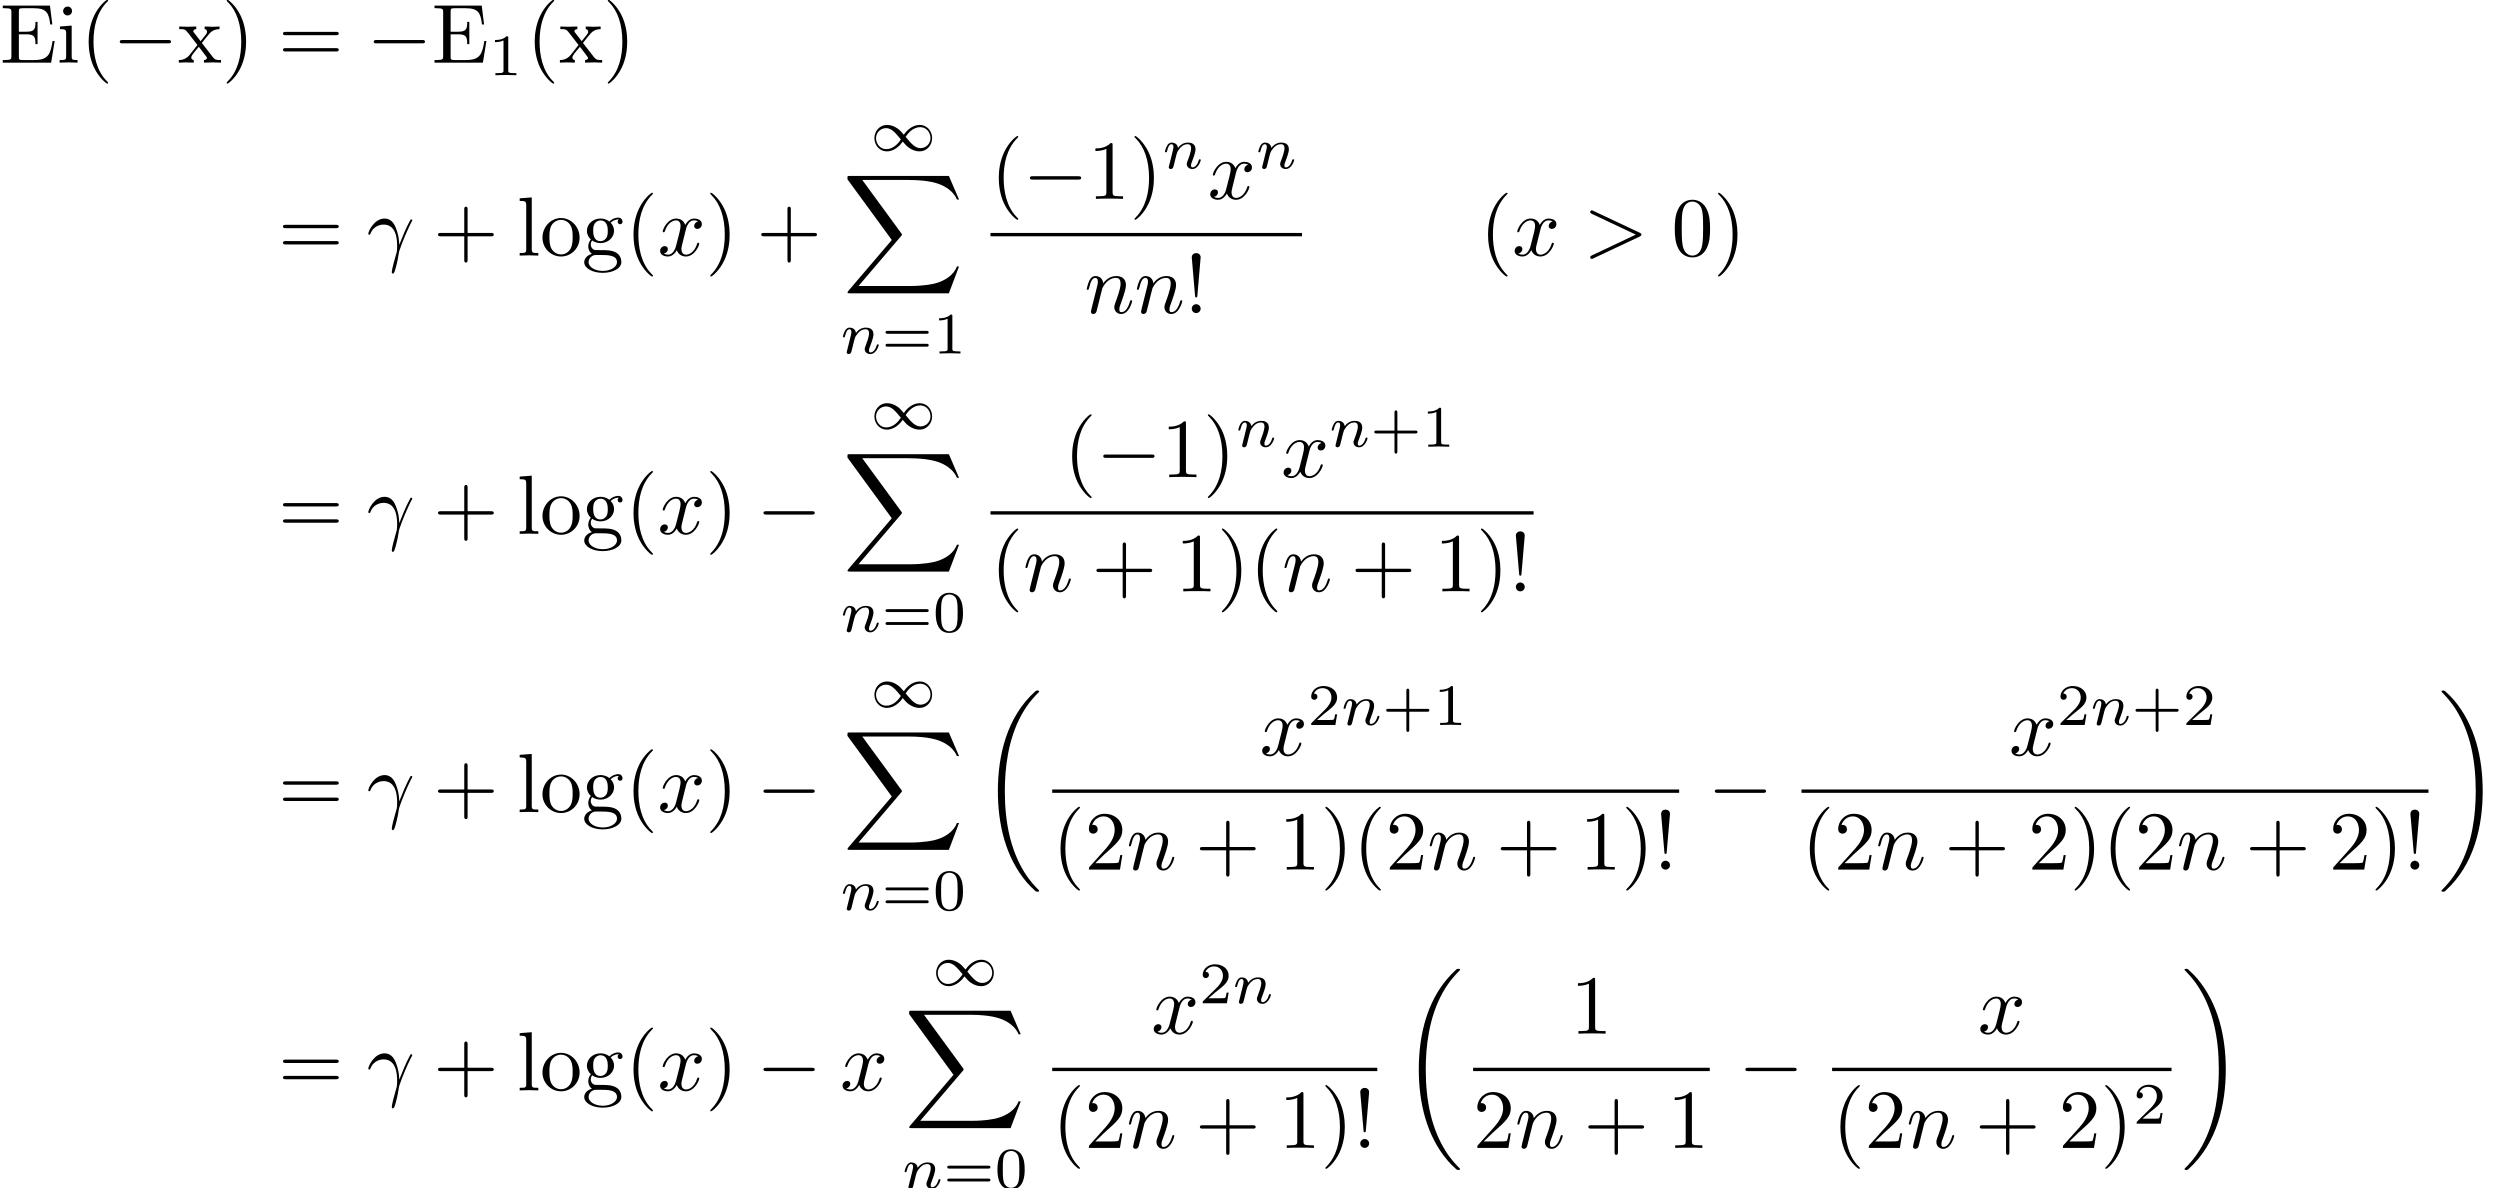<?xml version='1.0'?>
<!-- This file was generated by dvisvgm 1.9.2 -->
<svg height='141.209pt' version='1.1' viewBox='76.174 58.562 297.083 141.209' width='297.083pt' xmlns='http://www.w3.org/2000/svg' xmlns:xlink='http://www.w3.org/1999/xlink'>
<defs>
<path d='M6.565 -2.291C6.735 -2.291 6.914 -2.291 6.914 -2.491S6.735 -2.69 6.565 -2.69H1.176C1.006 -2.69 0.827 -2.69 0.827 -2.491S1.006 -2.291 1.176 -2.291H6.565Z' id='g0-0'/>
<path d='M0.851 -0.439C0.823 -0.349 0.781 -0.174 0.781 -0.153C0.781 0 0.907 0.07 1.018 0.07C1.144 0.07 1.255 -0.021 1.29 -0.084S1.381 -0.37 1.416 -0.516C1.451 -0.649 1.527 -0.969 1.569 -1.144C1.611 -1.297 1.653 -1.451 1.688 -1.611C1.764 -1.897 1.778 -1.953 1.981 -2.239C2.176 -2.518 2.504 -2.88 3.027 -2.88C3.431 -2.88 3.438 -2.525 3.438 -2.392C3.438 -1.974 3.138 -1.2 3.027 -0.907C2.95 -0.711 2.922 -0.649 2.922 -0.53C2.922 -0.16 3.229 0.07 3.585 0.07C4.282 0.07 4.589 -0.893 4.589 -0.997C4.589 -1.088 4.498 -1.088 4.477 -1.088C4.38 -1.088 4.373 -1.046 4.345 -0.969C4.184 -0.411 3.884 -0.126 3.605 -0.126C3.459 -0.126 3.431 -0.223 3.431 -0.37C3.431 -0.53 3.466 -0.621 3.592 -0.934C3.675 -1.151 3.961 -1.89 3.961 -2.28C3.961 -2.957 3.424 -3.075 3.055 -3.075C2.476 -3.075 2.085 -2.72 1.876 -2.441C1.827 -2.922 1.416 -3.075 1.13 -3.075C0.83 -3.075 0.669 -2.859 0.579 -2.699C0.425 -2.441 0.328 -2.043 0.328 -2.008C0.328 -1.918 0.425 -1.918 0.446 -1.918C0.544 -1.918 0.551 -1.939 0.6 -2.127C0.704 -2.538 0.837 -2.88 1.109 -2.88C1.29 -2.88 1.339 -2.727 1.339 -2.538C1.339 -2.406 1.276 -2.148 1.227 -1.96S1.109 -1.485 1.074 -1.332L0.851 -0.439Z' id='g3-110'/>
<path d='M3.229 -1.576H5.363C5.454 -1.576 5.621 -1.576 5.621 -1.743C5.621 -1.918 5.461 -1.918 5.363 -1.918H3.229V-4.059C3.229 -4.149 3.229 -4.317 3.062 -4.317C2.887 -4.317 2.887 -4.156 2.887 -4.059V-1.918H0.746C0.656 -1.918 0.488 -1.918 0.488 -1.75C0.488 -1.576 0.649 -1.576 0.746 -1.576H2.887V0.565C2.887 0.656 2.887 0.823 3.055 0.823C3.229 0.823 3.229 0.663 3.229 0.565V-1.576Z' id='g5-43'/>
<path d='M3.599 -2.225C3.599 -2.992 3.508 -3.543 3.187 -4.031C2.971 -4.352 2.538 -4.631 1.981 -4.631C0.363 -4.631 0.363 -2.727 0.363 -2.225S0.363 0.139 1.981 0.139S3.599 -1.723 3.599 -2.225ZM1.981 -0.056C1.66 -0.056 1.234 -0.244 1.095 -0.816C0.997 -1.227 0.997 -1.799 0.997 -2.315C0.997 -2.824 0.997 -3.354 1.102 -3.738C1.248 -4.289 1.695 -4.435 1.981 -4.435C2.357 -4.435 2.72 -4.205 2.845 -3.801C2.957 -3.424 2.964 -2.922 2.964 -2.315C2.964 -1.799 2.964 -1.283 2.873 -0.844C2.734 -0.209 2.26 -0.056 1.981 -0.056Z' id='g5-48'/>
<path d='M2.336 -4.435C2.336 -4.624 2.322 -4.631 2.127 -4.631C1.681 -4.191 1.046 -4.184 0.76 -4.184V-3.933C0.928 -3.933 1.388 -3.933 1.771 -4.129V-0.572C1.771 -0.342 1.771 -0.251 1.074 -0.251H0.809V0C0.934 -0.007 1.792 -0.028 2.05 -0.028C2.267 -0.028 3.145 -0.007 3.299 0V-0.251H3.034C2.336 -0.251 2.336 -0.342 2.336 -0.572V-4.435Z' id='g5-49'/>
<path d='M3.522 -1.269H3.285C3.264 -1.116 3.194 -0.704 3.103 -0.635C3.048 -0.593 2.511 -0.593 2.413 -0.593H1.13C1.862 -1.241 2.106 -1.437 2.525 -1.764C3.041 -2.176 3.522 -2.608 3.522 -3.271C3.522 -4.115 2.783 -4.631 1.89 -4.631C1.025 -4.631 0.439 -4.024 0.439 -3.382C0.439 -3.027 0.739 -2.992 0.809 -2.992C0.976 -2.992 1.179 -3.11 1.179 -3.361C1.179 -3.487 1.13 -3.731 0.767 -3.731C0.983 -4.226 1.458 -4.38 1.785 -4.38C2.483 -4.38 2.845 -3.836 2.845 -3.271C2.845 -2.664 2.413 -2.183 2.19 -1.932L0.509 -0.272C0.439 -0.209 0.439 -0.195 0.439 0H3.313L3.522 -1.269Z' id='g5-50'/>
<path d='M5.356 -2.343C5.461 -2.343 5.621 -2.343 5.621 -2.518C5.621 -2.685 5.454 -2.685 5.363 -2.685H0.746C0.656 -2.685 0.488 -2.685 0.488 -2.518C0.488 -2.343 0.649 -2.343 0.753 -2.343H5.356ZM5.363 -0.809C5.454 -0.809 5.621 -0.809 5.621 -0.976C5.621 -1.151 5.461 -1.151 5.356 -1.151H0.753C0.649 -1.151 0.488 -1.151 0.488 -0.976C0.488 -0.809 0.656 -0.809 0.746 -0.809H5.363Z' id='g5-61'/>
<path d='M1.524 -2.082L1.913 -6.625C1.913 -6.954 1.644 -7.133 1.385 -7.133S0.857 -6.954 0.857 -6.625L1.245 -2.092C1.255 -1.943 1.265 -1.863 1.385 -1.863C1.484 -1.863 1.514 -1.913 1.524 -2.082ZM1.913 -0.528C1.913 -0.817 1.674 -1.056 1.385 -1.056S0.857 -0.817 0.857 -0.528S1.096 0 1.385 0S1.913 -0.239 1.913 -0.528Z' id='g4-33'/>
<path d='M3.298 2.391C3.298 2.361 3.298 2.341 3.128 2.172C1.883 0.917 1.564 -0.966 1.564 -2.491C1.564 -4.224 1.943 -5.958 3.168 -7.203C3.298 -7.323 3.298 -7.342 3.298 -7.372C3.298 -7.442 3.258 -7.472 3.198 -7.472C3.098 -7.472 2.202 -6.795 1.614 -5.529C1.106 -4.433 0.986 -3.328 0.986 -2.491C0.986 -1.714 1.096 -0.508 1.644 0.618C2.242 1.843 3.098 2.491 3.198 2.491C3.258 2.491 3.298 2.461 3.298 2.391Z' id='g4-40'/>
<path d='M2.879 -2.491C2.879 -3.268 2.77 -4.473 2.222 -5.599C1.624 -6.824 0.767 -7.472 0.667 -7.472C0.608 -7.472 0.568 -7.432 0.568 -7.372C0.568 -7.342 0.568 -7.323 0.757 -7.143C1.734 -6.157 2.301 -4.573 2.301 -2.491C2.301 -0.787 1.933 0.966 0.697 2.222C0.568 2.341 0.568 2.361 0.568 2.391C0.568 2.451 0.608 2.491 0.667 2.491C0.767 2.491 1.664 1.813 2.252 0.548C2.76 -0.548 2.879 -1.654 2.879 -2.491Z' id='g4-41'/>
<path d='M4.075 -2.291H6.854C6.994 -2.291 7.183 -2.291 7.183 -2.491S6.994 -2.69 6.854 -2.69H4.075V-5.479C4.075 -5.619 4.075 -5.808 3.875 -5.808S3.676 -5.619 3.676 -5.479V-2.69H0.887C0.747 -2.69 0.558 -2.69 0.558 -2.491S0.747 -2.291 0.887 -2.291H3.676V0.498C3.676 0.638 3.676 0.827 3.875 0.827S4.075 0.638 4.075 0.498V-2.291Z' id='g4-43'/>
<path d='M4.583 -3.188C4.583 -3.985 4.533 -4.782 4.184 -5.519C3.726 -6.476 2.909 -6.635 2.491 -6.635C1.893 -6.635 1.166 -6.376 0.757 -5.45C0.438 -4.762 0.389 -3.985 0.389 -3.188C0.389 -2.441 0.428 -1.544 0.837 -0.787C1.265 0.02 1.993 0.219 2.481 0.219C3.019 0.219 3.776 0.01 4.214 -0.936C4.533 -1.624 4.583 -2.401 4.583 -3.188ZM2.481 0C2.092 0 1.504 -0.249 1.325 -1.205C1.215 -1.803 1.215 -2.72 1.215 -3.308C1.215 -3.945 1.215 -4.603 1.295 -5.141C1.484 -6.326 2.232 -6.416 2.481 -6.416C2.809 -6.416 3.467 -6.237 3.656 -5.25C3.756 -4.692 3.756 -3.935 3.756 -3.308C3.756 -2.56 3.756 -1.883 3.646 -1.245C3.497 -0.299 2.929 0 2.481 0Z' id='g4-48'/>
<path d='M2.929 -6.376C2.929 -6.615 2.929 -6.635 2.7 -6.635C2.082 -5.998 1.205 -5.998 0.887 -5.998V-5.689C1.086 -5.689 1.674 -5.689 2.192 -5.948V-0.787C2.192 -0.428 2.162 -0.309 1.265 -0.309H0.946V0C1.295 -0.03 2.162 -0.03 2.56 -0.03S3.826 -0.03 4.174 0V-0.309H3.856C2.959 -0.309 2.929 -0.418 2.929 -0.787V-6.376Z' id='g4-49'/>
<path d='M1.265 -0.767L2.321 -1.793C3.875 -3.168 4.473 -3.706 4.473 -4.702C4.473 -5.838 3.577 -6.635 2.361 -6.635C1.235 -6.635 0.498 -5.719 0.498 -4.832C0.498 -4.274 0.996 -4.274 1.026 -4.274C1.196 -4.274 1.544 -4.394 1.544 -4.802C1.544 -5.061 1.365 -5.32 1.016 -5.32C0.936 -5.32 0.917 -5.32 0.887 -5.31C1.116 -5.958 1.654 -6.326 2.232 -6.326C3.138 -6.326 3.567 -5.519 3.567 -4.702C3.567 -3.905 3.068 -3.118 2.521 -2.501L0.608 -0.369C0.498 -0.259 0.498 -0.239 0.498 0H4.194L4.473 -1.734H4.224C4.174 -1.435 4.105 -0.996 4.005 -0.847C3.935 -0.767 3.278 -0.767 3.059 -0.767H1.265Z' id='g4-50'/>
<path d='M6.844 -3.258C6.994 -3.258 7.183 -3.258 7.183 -3.457S6.994 -3.656 6.854 -3.656H0.887C0.747 -3.656 0.558 -3.656 0.558 -3.457S0.747 -3.258 0.897 -3.258H6.844ZM6.854 -1.325C6.994 -1.325 7.183 -1.325 7.183 -1.524S6.994 -1.724 6.844 -1.724H0.897C0.747 -1.724 0.558 -1.724 0.558 -1.524S0.747 -1.325 0.887 -1.325H6.854Z' id='g4-61'/>
<path d='M1.355 -0.777C1.355 -0.418 1.335 -0.309 0.568 -0.309H0.329V0H6.077L6.496 -2.57H6.247C5.998 -1.036 5.768 -0.309 4.055 -0.309H2.73C2.262 -0.309 2.242 -0.379 2.242 -0.707V-3.367H3.138C4.105 -3.367 4.214 -3.049 4.214 -2.202H4.463V-4.842H4.214C4.214 -3.985 4.105 -3.676 3.138 -3.676H2.242V-6.067C2.242 -6.396 2.262 -6.466 2.73 -6.466H4.015C5.539 -6.466 5.808 -5.918 5.968 -4.533H6.217L5.938 -6.775H0.329V-6.466H0.568C1.335 -6.466 1.355 -6.356 1.355 -5.998V-0.777Z' id='g4-69'/>
<path d='M2.212 -1.714C1.345 -1.714 1.345 -2.71 1.345 -2.939C1.345 -3.208 1.355 -3.527 1.504 -3.776C1.584 -3.895 1.813 -4.174 2.212 -4.174C3.078 -4.174 3.078 -3.178 3.078 -2.949C3.078 -2.68 3.068 -2.361 2.919 -2.112C2.839 -1.993 2.61 -1.714 2.212 -1.714ZM1.056 -1.325C1.056 -1.365 1.056 -1.594 1.225 -1.793C1.614 -1.514 2.022 -1.484 2.212 -1.484C3.138 -1.484 3.826 -2.172 3.826 -2.939C3.826 -3.308 3.666 -3.676 3.417 -3.905C3.776 -4.244 4.135 -4.294 4.314 -4.294C4.334 -4.294 4.384 -4.294 4.413 -4.284C4.304 -4.244 4.254 -4.135 4.254 -4.015C4.254 -3.846 4.384 -3.726 4.543 -3.726C4.643 -3.726 4.832 -3.796 4.832 -4.025C4.832 -4.194 4.712 -4.513 4.324 -4.513C4.125 -4.513 3.686 -4.453 3.268 -4.045C2.849 -4.374 2.431 -4.403 2.212 -4.403C1.285 -4.403 0.598 -3.716 0.598 -2.949C0.598 -2.511 0.817 -2.132 1.066 -1.923C0.936 -1.773 0.757 -1.445 0.757 -1.096C0.757 -0.787 0.887 -0.408 1.196 -0.209C0.598 -0.04 0.279 0.389 0.279 0.787C0.279 1.504 1.265 2.052 2.481 2.052C3.656 2.052 4.692 1.544 4.692 0.767C4.692 0.418 4.553 -0.09 4.045 -0.369C3.517 -0.648 2.939 -0.648 2.331 -0.648C2.082 -0.648 1.654 -0.648 1.584 -0.658C1.265 -0.697 1.056 -1.006 1.056 -1.325ZM2.491 1.823C1.484 1.823 0.797 1.315 0.797 0.787C0.797 0.329 1.176 -0.04 1.614 -0.07H2.202C3.059 -0.07 4.174 -0.07 4.174 0.787C4.174 1.325 3.467 1.823 2.491 1.823Z' id='g4-103'/>
<path d='M1.763 -4.403L0.369 -4.294V-3.985C1.016 -3.985 1.106 -3.925 1.106 -3.437V-0.757C1.106 -0.309 0.996 -0.309 0.329 -0.309V0C0.648 -0.01 1.186 -0.03 1.425 -0.03C1.773 -0.03 2.122 -0.01 2.461 0V-0.309C1.803 -0.309 1.763 -0.359 1.763 -0.747V-4.403ZM1.803 -6.137C1.803 -6.456 1.554 -6.665 1.275 -6.665C0.966 -6.665 0.747 -6.396 0.747 -6.137C0.747 -5.868 0.966 -5.609 1.275 -5.609C1.554 -5.609 1.803 -5.818 1.803 -6.137Z' id='g4-105'/>
<path d='M1.763 -6.914L0.329 -6.804V-6.496C1.026 -6.496 1.106 -6.426 1.106 -5.938V-0.757C1.106 -0.309 0.996 -0.309 0.329 -0.309V0C0.658 -0.01 1.186 -0.03 1.435 -0.03S2.172 -0.01 2.54 0V-0.309C1.873 -0.309 1.763 -0.309 1.763 -0.757V-6.914Z' id='g4-108'/>
<path d='M4.692 -2.132C4.692 -3.407 3.696 -4.463 2.491 -4.463C1.245 -4.463 0.279 -3.377 0.279 -2.132C0.279 -0.847 1.315 0.11 2.481 0.11C3.686 0.11 4.692 -0.867 4.692 -2.132ZM2.491 -0.139C2.062 -0.139 1.624 -0.349 1.355 -0.807C1.106 -1.245 1.106 -1.853 1.106 -2.212C1.106 -2.6 1.106 -3.138 1.345 -3.577C1.614 -4.035 2.082 -4.244 2.481 -4.244C2.919 -4.244 3.347 -4.025 3.606 -3.597S3.865 -2.59 3.865 -2.212C3.865 -1.853 3.865 -1.315 3.646 -0.877C3.427 -0.428 2.989 -0.139 2.491 -0.139Z' id='g4-111'/>
<path d='M2.859 -2.341C3.158 -2.72 3.537 -3.208 3.776 -3.467C4.085 -3.826 4.493 -3.975 4.961 -3.985V-4.294C4.702 -4.274 4.403 -4.264 4.144 -4.264C3.846 -4.264 3.318 -4.284 3.188 -4.294V-3.985C3.397 -3.965 3.477 -3.836 3.477 -3.676S3.377 -3.387 3.328 -3.328L2.71 -2.55L1.933 -3.557C1.843 -3.656 1.843 -3.676 1.843 -3.736C1.843 -3.885 1.993 -3.975 2.192 -3.985V-4.294C1.933 -4.284 1.275 -4.264 1.116 -4.264C0.907 -4.264 0.438 -4.274 0.169 -4.294V-3.985C0.867 -3.985 0.877 -3.975 1.345 -3.377L2.331 -2.092L1.395 -0.907C0.917 -0.329 0.329 -0.309 0.12 -0.309V0C0.379 -0.02 0.687 -0.03 0.946 -0.03C1.235 -0.03 1.654 -0.01 1.893 0V-0.309C1.674 -0.339 1.604 -0.468 1.604 -0.618C1.604 -0.837 1.893 -1.166 2.501 -1.883L3.258 -0.887C3.337 -0.777 3.467 -0.618 3.467 -0.558C3.467 -0.468 3.377 -0.319 3.108 -0.309V0C3.407 -0.01 3.965 -0.03 4.184 -0.03C4.453 -0.03 4.842 -0.02 5.141 0V-0.309C4.603 -0.309 4.423 -0.329 4.194 -0.618L2.859 -2.341Z' id='g4-120'/>
<path d='M4.031 -1.911C3.661 -2.343 3.55 -2.462 3.285 -2.65C2.859 -2.957 2.413 -3.075 2.029 -3.075C1.165 -3.075 0.537 -2.336 0.537 -1.499C0.537 -0.683 1.137 0.07 2.008 0.07C2.978 0.07 3.654 -0.725 3.905 -1.095C4.275 -0.663 4.387 -0.544 4.652 -0.356C5.077 -0.049 5.523 0.07 5.907 0.07C6.772 0.07 7.399 -0.669 7.399 -1.506C7.399 -2.322 6.8 -3.075 5.928 -3.075C4.958 -3.075 4.282 -2.28 4.031 -1.911ZM4.254 -1.653C4.533 -2.106 5.14 -2.81 5.991 -2.81C6.709 -2.81 7.204 -2.176 7.204 -1.506S6.66 -0.314 6.018 -0.314C5.37 -0.314 4.924 -0.844 4.254 -1.653ZM3.682 -1.353C3.403 -0.9 2.797 -0.195 1.946 -0.195C1.227 -0.195 0.732 -0.83 0.732 -1.499S1.276 -2.692 1.918 -2.692C2.566 -2.692 3.013 -2.162 3.682 -1.353Z' id='g1-49'/>
<path d='M0.408 -2.531C0.797 -3.676 1.883 -3.686 1.993 -3.686C3.497 -3.686 3.606 -1.943 3.606 -1.156C3.606 -0.548 3.557 -0.379 3.487 -0.179C3.268 0.548 2.969 1.704 2.969 1.963C2.969 2.072 3.019 2.142 3.098 2.142C3.228 2.142 3.308 1.923 3.417 1.544C3.646 0.707 3.746 0.139 3.786 -0.169C3.806 -0.299 3.826 -0.428 3.865 -0.558C4.184 -1.544 4.822 -3.029 5.22 -3.816C5.29 -3.935 5.41 -4.154 5.41 -4.194C5.41 -4.294 5.31 -4.294 5.29 -4.294C5.26 -4.294 5.2 -4.294 5.171 -4.224C4.653 -3.278 4.254 -2.281 3.856 -1.275C3.846 -1.584 3.836 -2.341 3.447 -3.308C3.208 -3.915 2.809 -4.403 2.122 -4.403C0.877 -4.403 0.179 -2.889 0.179 -2.58C0.179 -2.481 0.269 -2.481 0.369 -2.481L0.408 -2.531Z' id='g2-13'/>
<path d='M6.725 -2.271C6.834 -2.321 6.914 -2.371 6.914 -2.491S6.834 -2.66 6.725 -2.71L1.205 -5.31C1.076 -5.38 1.056 -5.38 1.026 -5.38C0.917 -5.38 0.827 -5.29 0.827 -5.181C0.827 -5.091 0.877 -5.031 1.016 -4.961L6.247 -2.491L1.016 -0.02C0.877 0.05 0.827 0.11 0.827 0.199C0.827 0.309 0.917 0.399 1.026 0.399C1.056 0.399 1.076 0.399 1.205 0.329L6.725 -2.271Z' id='g2-62'/>
<path d='M0.877 -0.588C0.847 -0.438 0.787 -0.209 0.787 -0.159C0.787 0.02 0.927 0.11 1.076 0.11C1.196 0.11 1.375 0.03 1.445 -0.169C1.455 -0.189 1.574 -0.658 1.634 -0.907L1.853 -1.803C1.913 -2.022 1.973 -2.242 2.022 -2.471C2.062 -2.64 2.142 -2.929 2.152 -2.969C2.301 -3.278 2.829 -4.184 3.776 -4.184C4.224 -4.184 4.314 -3.816 4.314 -3.487C4.314 -2.869 3.826 -1.594 3.666 -1.166C3.577 -0.936 3.567 -0.817 3.567 -0.707C3.567 -0.239 3.915 0.11 4.384 0.11C5.32 0.11 5.689 -1.345 5.689 -1.425C5.689 -1.524 5.599 -1.524 5.569 -1.524C5.469 -1.524 5.469 -1.494 5.42 -1.345C5.22 -0.667 4.892 -0.11 4.403 -0.11C4.234 -0.11 4.164 -0.209 4.164 -0.438C4.164 -0.687 4.254 -0.927 4.344 -1.146C4.533 -1.674 4.951 -2.77 4.951 -3.337C4.951 -4.005 4.523 -4.403 3.806 -4.403C2.909 -4.403 2.421 -3.766 2.252 -3.537C2.202 -4.095 1.793 -4.403 1.335 -4.403S0.687 -4.015 0.588 -3.836C0.428 -3.497 0.289 -2.909 0.289 -2.869C0.289 -2.77 0.389 -2.77 0.408 -2.77C0.508 -2.77 0.518 -2.78 0.578 -2.999C0.747 -3.706 0.946 -4.184 1.305 -4.184C1.504 -4.184 1.614 -4.055 1.614 -3.726C1.614 -3.517 1.584 -3.407 1.455 -2.889L0.877 -0.588Z' id='g2-110'/>
<path d='M3.328 -3.009C3.387 -3.268 3.616 -4.184 4.314 -4.184C4.364 -4.184 4.603 -4.184 4.812 -4.055C4.533 -4.005 4.334 -3.756 4.334 -3.517C4.334 -3.357 4.443 -3.168 4.712 -3.168C4.932 -3.168 5.25 -3.347 5.25 -3.746C5.25 -4.264 4.663 -4.403 4.324 -4.403C3.746 -4.403 3.397 -3.875 3.278 -3.646C3.029 -4.304 2.491 -4.403 2.202 -4.403C1.166 -4.403 0.598 -3.118 0.598 -2.869C0.598 -2.77 0.697 -2.77 0.717 -2.77C0.797 -2.77 0.827 -2.79 0.847 -2.879C1.186 -3.935 1.843 -4.184 2.182 -4.184C2.371 -4.184 2.72 -4.095 2.72 -3.517C2.72 -3.208 2.55 -2.54 2.182 -1.146C2.022 -0.528 1.674 -0.11 1.235 -0.11C1.176 -0.11 0.946 -0.11 0.737 -0.239C0.986 -0.289 1.205 -0.498 1.205 -0.777C1.205 -1.046 0.986 -1.126 0.837 -1.126C0.538 -1.126 0.289 -0.867 0.289 -0.548C0.289 -0.09 0.787 0.11 1.225 0.11C1.883 0.11 2.242 -0.588 2.271 -0.648C2.391 -0.279 2.75 0.11 3.347 0.11C4.374 0.11 4.941 -1.176 4.941 -1.425C4.941 -1.524 4.852 -1.524 4.822 -1.524C4.732 -1.524 4.712 -1.484 4.692 -1.415C4.364 -0.349 3.686 -0.11 3.367 -0.11C2.979 -0.11 2.819 -0.428 2.819 -0.767C2.819 -0.986 2.879 -1.205 2.989 -1.644L3.328 -3.009Z' id='g2-120'/>
<path d='M6.974 23.402C6.974 23.362 6.954 23.343 6.934 23.313C6.565 22.944 5.898 22.276 5.23 21.201C3.626 18.63 2.899 15.392 2.899 11.557C2.899 8.877 3.258 5.42 4.902 2.451C5.689 1.036 6.506 0.219 6.944 -0.219C6.974 -0.249 6.974 -0.269 6.974 -0.299C6.974 -0.399 6.904 -0.399 6.765 -0.399S6.605 -0.399 6.456 -0.249C3.118 2.79 2.072 7.352 2.072 11.547C2.072 15.462 2.969 19.407 5.499 22.386C5.699 22.615 6.077 23.024 6.486 23.382C6.605 23.502 6.625 23.502 6.765 23.502S6.974 23.502 6.974 23.402Z' id='g6-18'/>
<path d='M5.25 11.557C5.25 7.641 4.354 3.696 1.823 0.717C1.624 0.488 1.245 0.08 0.837 -0.279C0.717 -0.399 0.697 -0.399 0.558 -0.399C0.438 -0.399 0.349 -0.399 0.349 -0.299C0.349 -0.259 0.389 -0.219 0.408 -0.199C0.757 0.159 1.425 0.827 2.092 1.903C3.696 4.473 4.423 7.711 4.423 11.547C4.423 14.227 4.065 17.684 2.421 20.653C1.634 22.067 0.807 22.894 0.389 23.313C0.369 23.343 0.349 23.372 0.349 23.402C0.349 23.502 0.438 23.502 0.558 23.502C0.697 23.502 0.717 23.502 0.867 23.352C4.204 20.314 5.25 15.751 5.25 11.557Z' id='g6-19'/>
<path d='M12.613 13.948L13.818 10.76H13.569C13.181 11.796 12.124 12.473 10.979 12.772C10.77 12.822 9.793 13.081 7.88 13.081H1.873L6.944 7.133C7.014 7.054 7.034 7.024 7.034 6.974C7.034 6.954 7.034 6.924 6.964 6.824L2.321 0.478H7.781C9.116 0.478 10.022 0.618 10.112 0.638C10.65 0.717 11.517 0.887 12.304 1.385C12.553 1.544 13.23 1.993 13.569 2.8H13.818L12.613 0H0.837C0.608 0 0.598 0.01 0.568 0.07C0.558 0.1 0.558 0.289 0.558 0.399L5.828 7.611L0.667 13.659C0.568 13.778 0.568 13.828 0.568 13.838C0.568 13.948 0.658 13.948 0.837 13.948H12.613Z' id='g6-88'/>
</defs>
<g id='page1'>
<use x='76.174' xlink:href='#g4-69' y='66.006'/>
<use x='82.929' xlink:href='#g4-105' y='66.006'/>
<use x='85.722' xlink:href='#g4-40' y='66.006'/>
<use x='89.582' xlink:href='#g0-0' y='66.006'/>
<use x='97.302' xlink:href='#g4-120' y='66.006'/>
<use x='102.54' xlink:href='#g4-41' y='66.006'/>
<use x='109.245' xlink:href='#g4-61' y='66.006'/>
<use x='119.761' xlink:href='#g0-0' y='66.006'/>
<use x='127.481' xlink:href='#g4-69' y='66.006'/>
<use x='134.236' xlink:href='#g5-49' y='67.5'/>
<use x='138.73' xlink:href='#g4-40' y='66.006'/>
<use x='142.59' xlink:href='#g4-120' y='66.006'/>
<use x='147.829' xlink:href='#g4-41' y='66.006'/>
<use x='109.245' xlink:href='#g4-61' y='88.934'/>
<use x='119.761' xlink:href='#g2-13' y='88.934'/>
<use x='127.667' xlink:href='#g4-43' y='88.934'/>
<use x='137.601' xlink:href='#g4-108' y='88.934'/>
<use x='140.358' xlink:href='#g4-111' y='88.934'/>
<use x='145.32' xlink:href='#g4-103' y='88.934'/>
<use x='150.469' xlink:href='#g4-40' y='88.934'/>
<use x='154.329' xlink:href='#g2-120' y='88.934'/>
<use x='160.002' xlink:href='#g4-41' y='88.934'/>
<use x='166.075' xlink:href='#g4-43' y='88.934'/>
<use x='179.544' xlink:href='#g1-49' y='76.481'/>
<use x='176.32' xlink:href='#g6-88' y='79.469'/>
<use x='176.009' xlink:href='#g3-110' y='100.568'/>
<use x='180.916' xlink:href='#g5-61' y='100.568'/>
<use x='187.009' xlink:href='#g5-49' y='100.568'/>
<use x='193.877' xlink:href='#g4-40' y='82.194'/>
<use x='197.737' xlink:href='#g0-0' y='82.194'/>
<use x='205.457' xlink:href='#g4-49' y='82.194'/>
<use x='210.419' xlink:href='#g4-41' y='82.194'/>
<use x='214.279' xlink:href='#g3-110' y='78.579'/>
<use x='219.702' xlink:href='#g2-120' y='82.194'/>
<use x='225.375' xlink:href='#g3-110' y='78.579'/>
<rect height='0.398' width='37.019' x='193.877' y='86.244'/>
<use x='205.023' xlink:href='#g2-110' y='95.768'/>
<use x='210.98' xlink:href='#g2-110' y='95.768'/>
<use x='216.938' xlink:href='#g4-33' y='95.768'/>
<use x='252.017' xlink:href='#g4-40' y='88.934'/>
<use x='255.876' xlink:href='#g2-120' y='88.934'/>
<use x='264.316' xlink:href='#g2-62' y='88.934'/>
<use x='274.804' xlink:href='#g4-48' y='88.934'/>
<use x='279.766' xlink:href='#g4-41' y='88.934'/>
<use x='109.245' xlink:href='#g4-61' y='122.002'/>
<use x='119.761' xlink:href='#g2-13' y='122.002'/>
<use x='127.667' xlink:href='#g4-43' y='122.002'/>
<use x='137.601' xlink:href='#g4-108' y='122.002'/>
<use x='140.358' xlink:href='#g4-111' y='122.002'/>
<use x='145.32' xlink:href='#g4-103' y='122.002'/>
<use x='150.469' xlink:href='#g4-40' y='122.002'/>
<use x='154.329' xlink:href='#g2-120' y='122.002'/>
<use x='160.002' xlink:href='#g4-41' y='122.002'/>
<use x='166.075' xlink:href='#g0-0' y='122.002'/>
<use x='179.544' xlink:href='#g1-49' y='109.548'/>
<use x='176.32' xlink:href='#g6-88' y='112.537'/>
<use x='176.009' xlink:href='#g3-110' y='133.636'/>
<use x='180.916' xlink:href='#g5-61' y='133.636'/>
<use x='187.009' xlink:href='#g5-48' y='133.636'/>
<use x='202.594' xlink:href='#g4-40' y='115.262'/>
<use x='206.454' xlink:href='#g0-0' y='115.262'/>
<use x='214.174' xlink:href='#g4-49' y='115.262'/>
<use x='219.137' xlink:href='#g4-41' y='115.262'/>
<use x='222.997' xlink:href='#g3-110' y='111.646'/>
<use x='228.42' xlink:href='#g2-120' y='115.262'/>
<use x='234.092' xlink:href='#g3-110' y='111.646'/>
<use x='238.999' xlink:href='#g5-43' y='111.646'/>
<use x='245.092' xlink:href='#g5-49' y='111.646'/>
<rect height='0.398' width='64.54' x='193.877' y='119.312'/>
<use x='193.877' xlink:href='#g4-40' y='128.835'/>
<use x='197.737' xlink:href='#g2-110' y='128.835'/>
<use x='205.908' xlink:href='#g4-43' y='128.835'/>
<use x='215.842' xlink:href='#g4-49' y='128.835'/>
<use x='220.805' xlink:href='#g4-41' y='128.835'/>
<use x='224.665' xlink:href='#g4-40' y='128.835'/>
<use x='228.525' xlink:href='#g2-110' y='128.835'/>
<use x='236.696' xlink:href='#g4-43' y='128.835'/>
<use x='246.63' xlink:href='#g4-49' y='128.835'/>
<use x='251.592' xlink:href='#g4-41' y='128.835'/>
<use x='255.452' xlink:href='#g4-33' y='128.835'/>
<use x='109.245' xlink:href='#g4-61' y='155.069'/>
<use x='119.761' xlink:href='#g2-13' y='155.069'/>
<use x='127.667' xlink:href='#g4-43' y='155.069'/>
<use x='137.601' xlink:href='#g4-108' y='155.069'/>
<use x='140.358' xlink:href='#g4-111' y='155.069'/>
<use x='145.32' xlink:href='#g4-103' y='155.069'/>
<use x='150.469' xlink:href='#g4-40' y='155.069'/>
<use x='154.329' xlink:href='#g2-120' y='155.069'/>
<use x='160.002' xlink:href='#g4-41' y='155.069'/>
<use x='166.075' xlink:href='#g0-0' y='155.069'/>
<use x='179.544' xlink:href='#g1-49' y='142.616'/>
<use x='176.32' xlink:href='#g6-88' y='145.605'/>
<use x='176.009' xlink:href='#g3-110' y='166.704'/>
<use x='180.916' xlink:href='#g5-61' y='166.704'/>
<use x='187.009' xlink:href='#g5-48' y='166.704'/>
<use x='192.682' xlink:href='#g6-18' y='141.022'/>
<use x='225.875' xlink:href='#g2-120' y='148.33'/>
<use x='231.547' xlink:href='#g5-50' y='144.714'/>
<use x='235.504' xlink:href='#g3-110' y='144.714'/>
<use x='240.41' xlink:href='#g5-43' y='144.714'/>
<use x='246.503' xlink:href='#g5-49' y='144.714'/>
<rect height='0.398' width='74.503' x='201.211' y='152.379'/>
<use x='201.211' xlink:href='#g4-40' y='161.903'/>
<use x='205.071' xlink:href='#g4-50' y='161.903'/>
<use x='210.033' xlink:href='#g2-110' y='161.903'/>
<use x='218.205' xlink:href='#g4-43' y='161.903'/>
<use x='228.138' xlink:href='#g4-49' y='161.903'/>
<use x='233.101' xlink:href='#g4-41' y='161.903'/>
<use x='236.961' xlink:href='#g4-40' y='161.903'/>
<use x='240.821' xlink:href='#g4-50' y='161.903'/>
<use x='245.784' xlink:href='#g2-110' y='161.903'/>
<use x='253.955' xlink:href='#g4-43' y='161.903'/>
<use x='263.889' xlink:href='#g4-49' y='161.903'/>
<use x='268.852' xlink:href='#g4-41' y='161.903'/>
<use x='272.711' xlink:href='#g4-33' y='161.903'/>
<use x='279.123' xlink:href='#g0-0' y='155.069'/>
<use x='314.916' xlink:href='#g2-120' y='148.33'/>
<use x='320.589' xlink:href='#g5-50' y='144.714'/>
<use x='324.545' xlink:href='#g3-110' y='144.714'/>
<use x='329.452' xlink:href='#g5-43' y='144.714'/>
<use x='335.545' xlink:href='#g5-50' y='144.714'/>
<rect height='0.398' width='74.503' x='290.252' y='152.379'/>
<use x='290.252' xlink:href='#g4-40' y='161.903'/>
<use x='294.112' xlink:href='#g4-50' y='161.903'/>
<use x='299.075' xlink:href='#g2-110' y='161.903'/>
<use x='307.246' xlink:href='#g4-43' y='161.903'/>
<use x='317.18' xlink:href='#g4-50' y='161.903'/>
<use x='322.143' xlink:href='#g4-41' y='161.903'/>
<use x='326.003' xlink:href='#g4-40' y='161.903'/>
<use x='329.863' xlink:href='#g4-50' y='161.903'/>
<use x='334.825' xlink:href='#g2-110' y='161.903'/>
<use x='342.997' xlink:href='#g4-43' y='161.903'/>
<use x='352.93' xlink:href='#g4-50' y='161.903'/>
<use x='357.893' xlink:href='#g4-41' y='161.903'/>
<use x='361.753' xlink:href='#g4-33' y='161.903'/>
<use x='365.951' xlink:href='#g6-19' y='141.022'/>
<use x='109.245' xlink:href='#g4-61' y='188.137'/>
<use x='119.761' xlink:href='#g2-13' y='188.137'/>
<use x='127.667' xlink:href='#g4-43' y='188.137'/>
<use x='137.601' xlink:href='#g4-108' y='188.137'/>
<use x='140.358' xlink:href='#g4-111' y='188.137'/>
<use x='145.32' xlink:href='#g4-103' y='188.137'/>
<use x='150.469' xlink:href='#g4-40' y='188.137'/>
<use x='154.329' xlink:href='#g2-120' y='188.137'/>
<use x='160.002' xlink:href='#g4-41' y='188.137'/>
<use x='166.075' xlink:href='#g0-0' y='188.137'/>
<use x='176.009' xlink:href='#g2-120' y='188.137'/>
<use x='186.877' xlink:href='#g1-49' y='175.684'/>
<use x='183.653' xlink:href='#g6-88' y='178.673'/>
<use x='183.342' xlink:href='#g3-110' y='199.771'/>
<use x='188.249' xlink:href='#g5-61' y='199.771'/>
<use x='194.342' xlink:href='#g5-48' y='199.771'/>
<use x='212.984' xlink:href='#g2-120' y='181.397'/>
<use x='218.656' xlink:href='#g5-50' y='177.782'/>
<use x='222.613' xlink:href='#g3-110' y='177.782'/>
<rect height='0.398' width='38.635' x='201.21' y='185.447'/>
<use x='201.21' xlink:href='#g4-40' y='194.971'/>
<use x='205.07' xlink:href='#g4-50' y='194.971'/>
<use x='210.033' xlink:href='#g2-110' y='194.971'/>
<use x='218.204' xlink:href='#g4-43' y='194.971'/>
<use x='228.138' xlink:href='#g4-49' y='194.971'/>
<use x='233.101' xlink:href='#g4-41' y='194.971'/>
<use x='236.96' xlink:href='#g4-33' y='194.971'/>
<use x='242.701' xlink:href='#g6-18' y='174.09'/>
<use x='262.799' xlink:href='#g4-49' y='181.397'/>
<rect height='0.398' width='28.119' x='251.23' y='185.447'/>
<use x='251.23' xlink:href='#g4-50' y='194.971'/>
<use x='256.193' xlink:href='#g2-110' y='194.971'/>
<use x='264.365' xlink:href='#g4-43' y='194.971'/>
<use x='274.298' xlink:href='#g4-49' y='194.971'/>
<use x='282.759' xlink:href='#g0-0' y='188.137'/>
<use x='311.21' xlink:href='#g2-120' y='181.397'/>
<rect height='0.398' width='40.337' x='293.888' y='185.447'/>
<use x='293.888' xlink:href='#g4-40' y='194.971'/>
<use x='297.748' xlink:href='#g4-50' y='194.971'/>
<use x='302.711' xlink:href='#g2-110' y='194.971'/>
<use x='310.882' xlink:href='#g4-43' y='194.971'/>
<use x='320.816' xlink:href='#g4-50' y='194.971'/>
<use x='325.779' xlink:href='#g4-41' y='194.971'/>
<use x='329.638' xlink:href='#g5-50' y='192.093'/>
<use x='335.421' xlink:href='#g6-19' y='174.09'/>
</g>
</svg>
